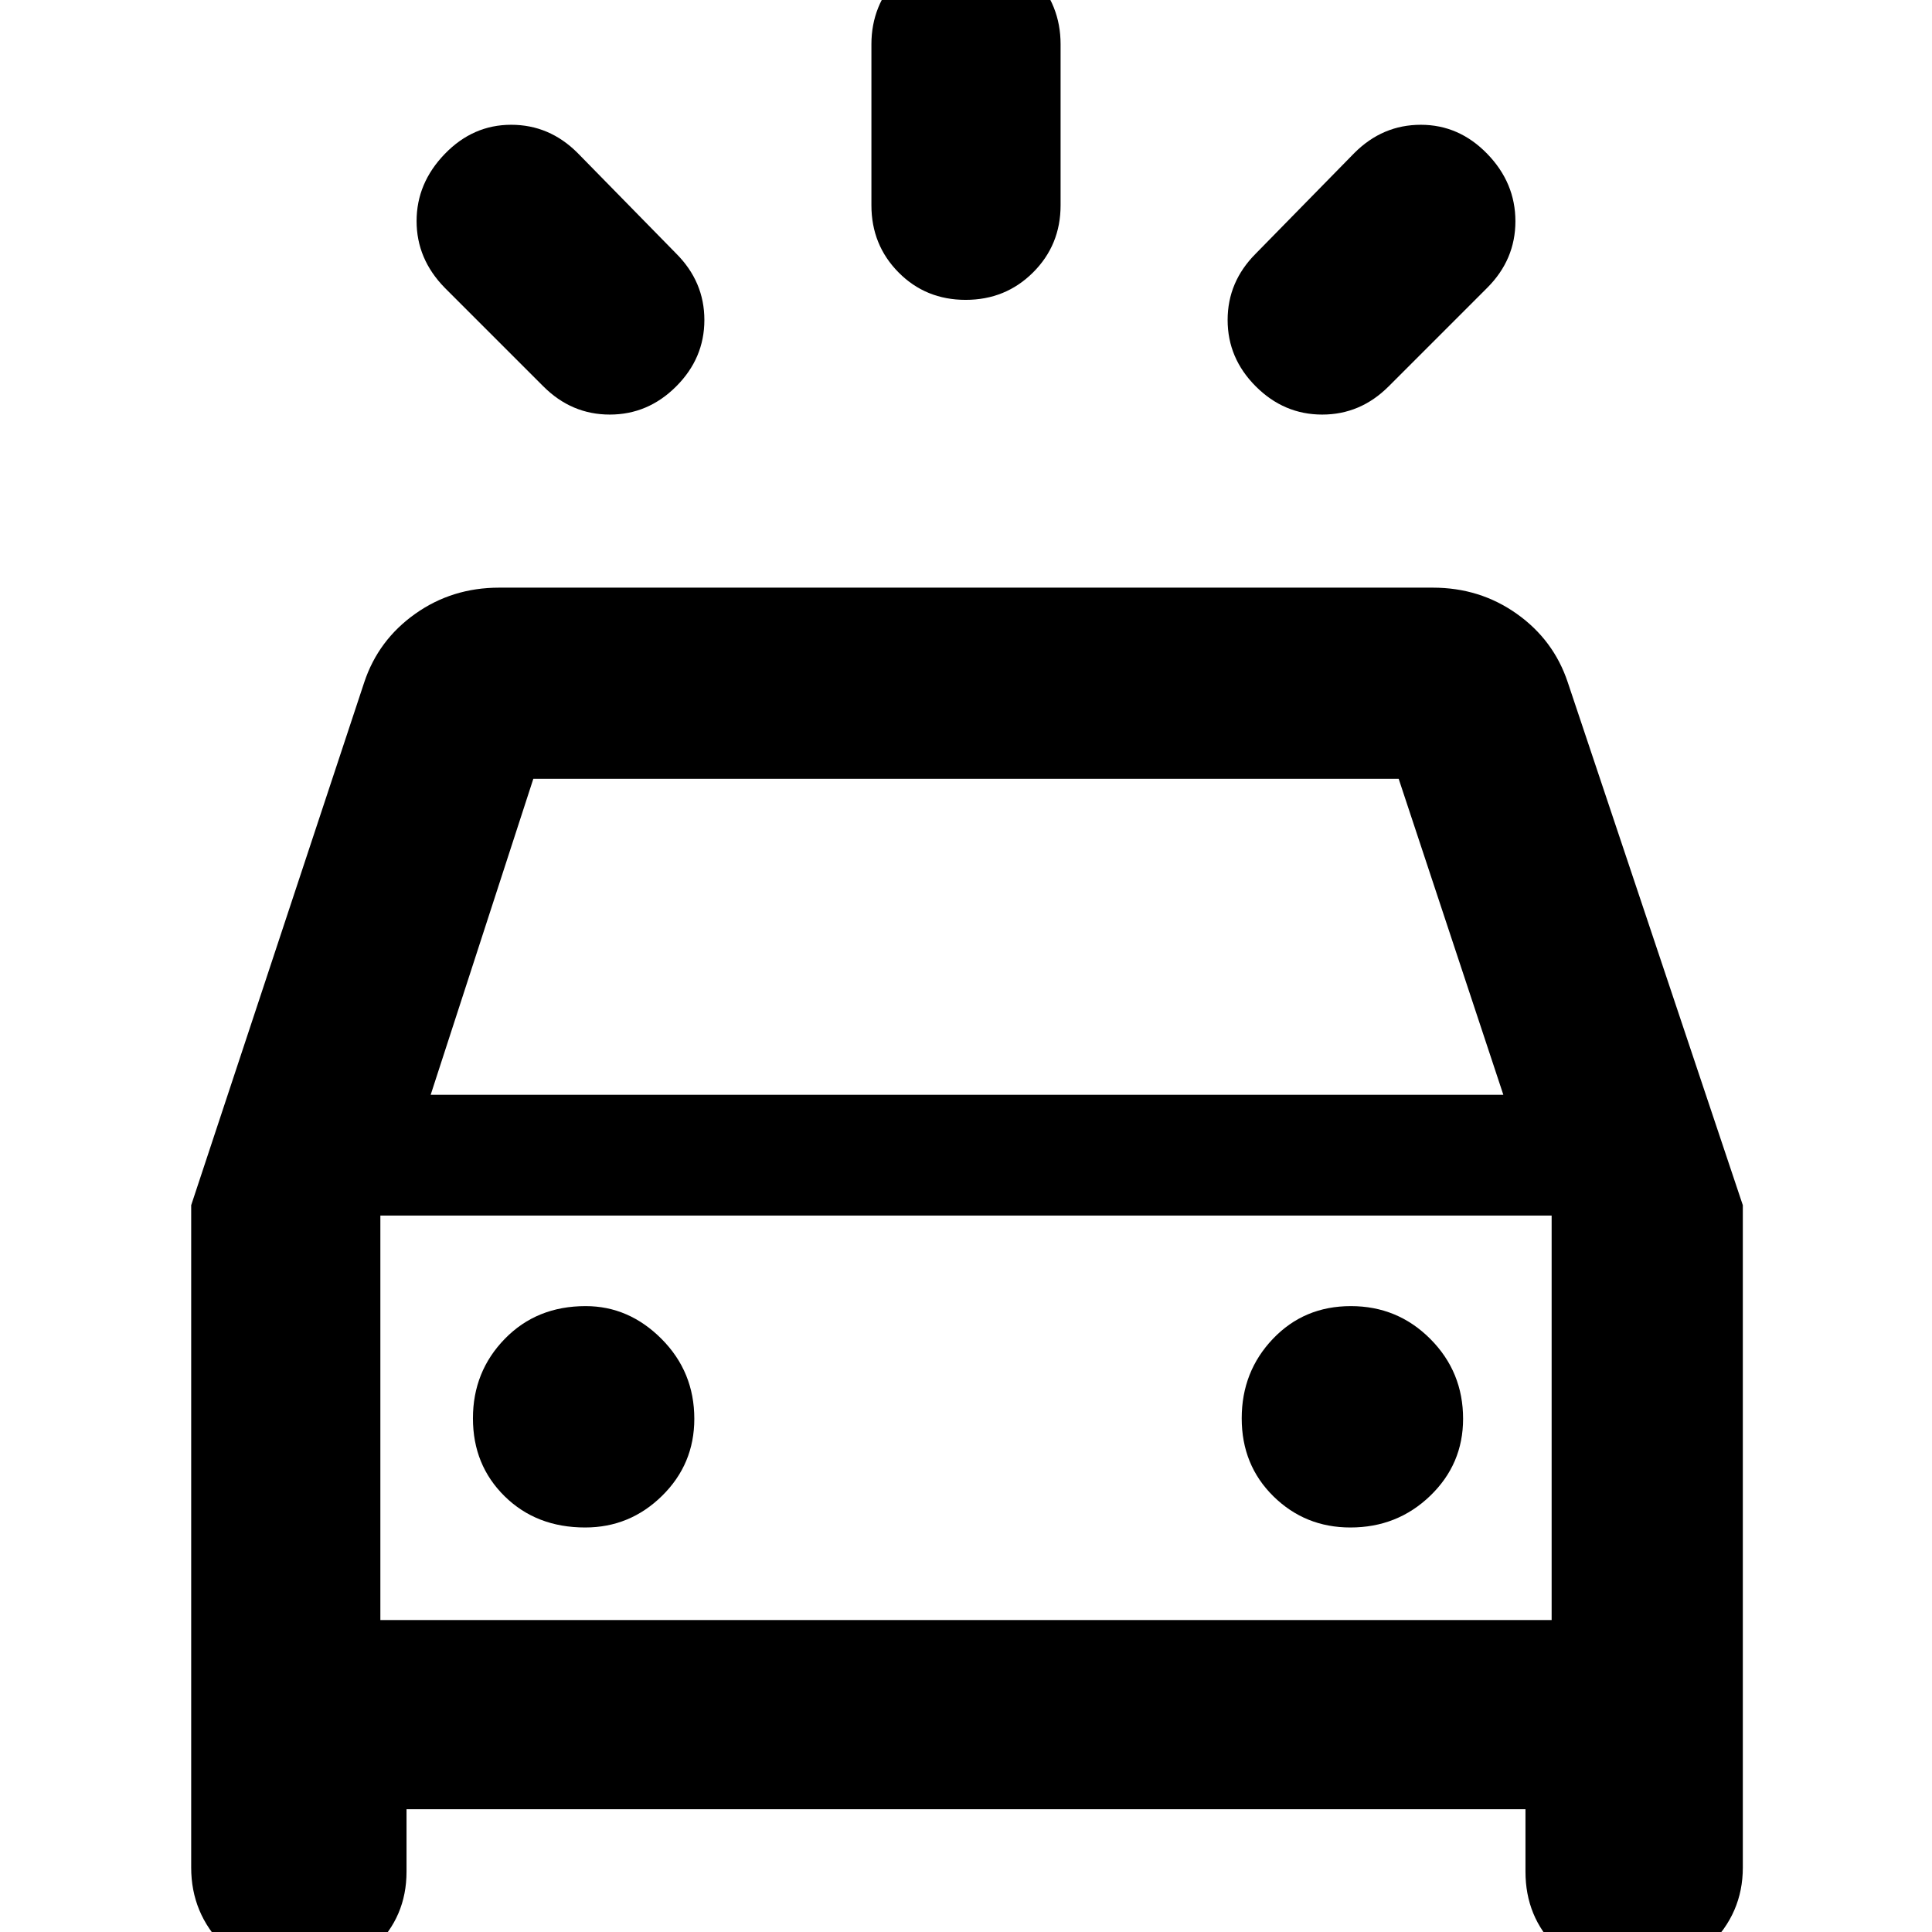 <svg xmlns="http://www.w3.org/2000/svg" width="48" height="48" viewBox="0 -960 960 960"><path d="m287-884 49 50q14 14 14 33t-14 33q-14 14-33 14t-33-14l-49-49q-14-14.289-14-33.144Q207-869 221-883.5t33-14.5q19 0 33 14Zm452 67-49 49q-14 14-33 14t-33-14q-14-14-14-33t14-33l49-50q14-14 33-14t33 14.429q14 14.428 14 33.5Q753-831 739-817ZM527-938v80q0 19.75-13.675 33.375Q499.649-811 479.825-811 460-811 446.5-824.625 433-838.25 433-858v-80q0-19.625 13.675-33.812Q460.351-986 480.175-986 500-986 513.5-971.812 527-957.625 527-938ZM150 23q-22.75 0-38.875-16.125T95-32v-329.143L181-621q7-21 25.32-34T248-668h464q23.36 0 41.68 13T779-621l87 259.857V-32q0 22.75-16.825 38.875T810 23h2q-23 0-38.5-15.238Q758-7.475 758-30v-31H202v31q0 22.525-16.125 37.763Q169.75 23 147 23h3Zm64-439h533l-52-157H265l-51 157Zm-25 261v-201 201Zm101.765-46Q313-201 329-216.75T345-255q0-23.333-16.25-39.667Q312.5-311 291-311q-24.333 0-40.167 16.265Q235-278.471 235-255.235 235-232 250.765-216.5q15.764 15.5 40 15.5ZM671-201q23.333 0 39.667-15.75Q727-232.5 727-255q0-23.333-16.265-39.667Q694.471-311 671.235-311 648-311 632.5-294.735q-15.5 16.264-15.5 39.5Q617-232 632.75-216.5T671-201Zm-482 46h582v-201H189v201Z"/></svg>